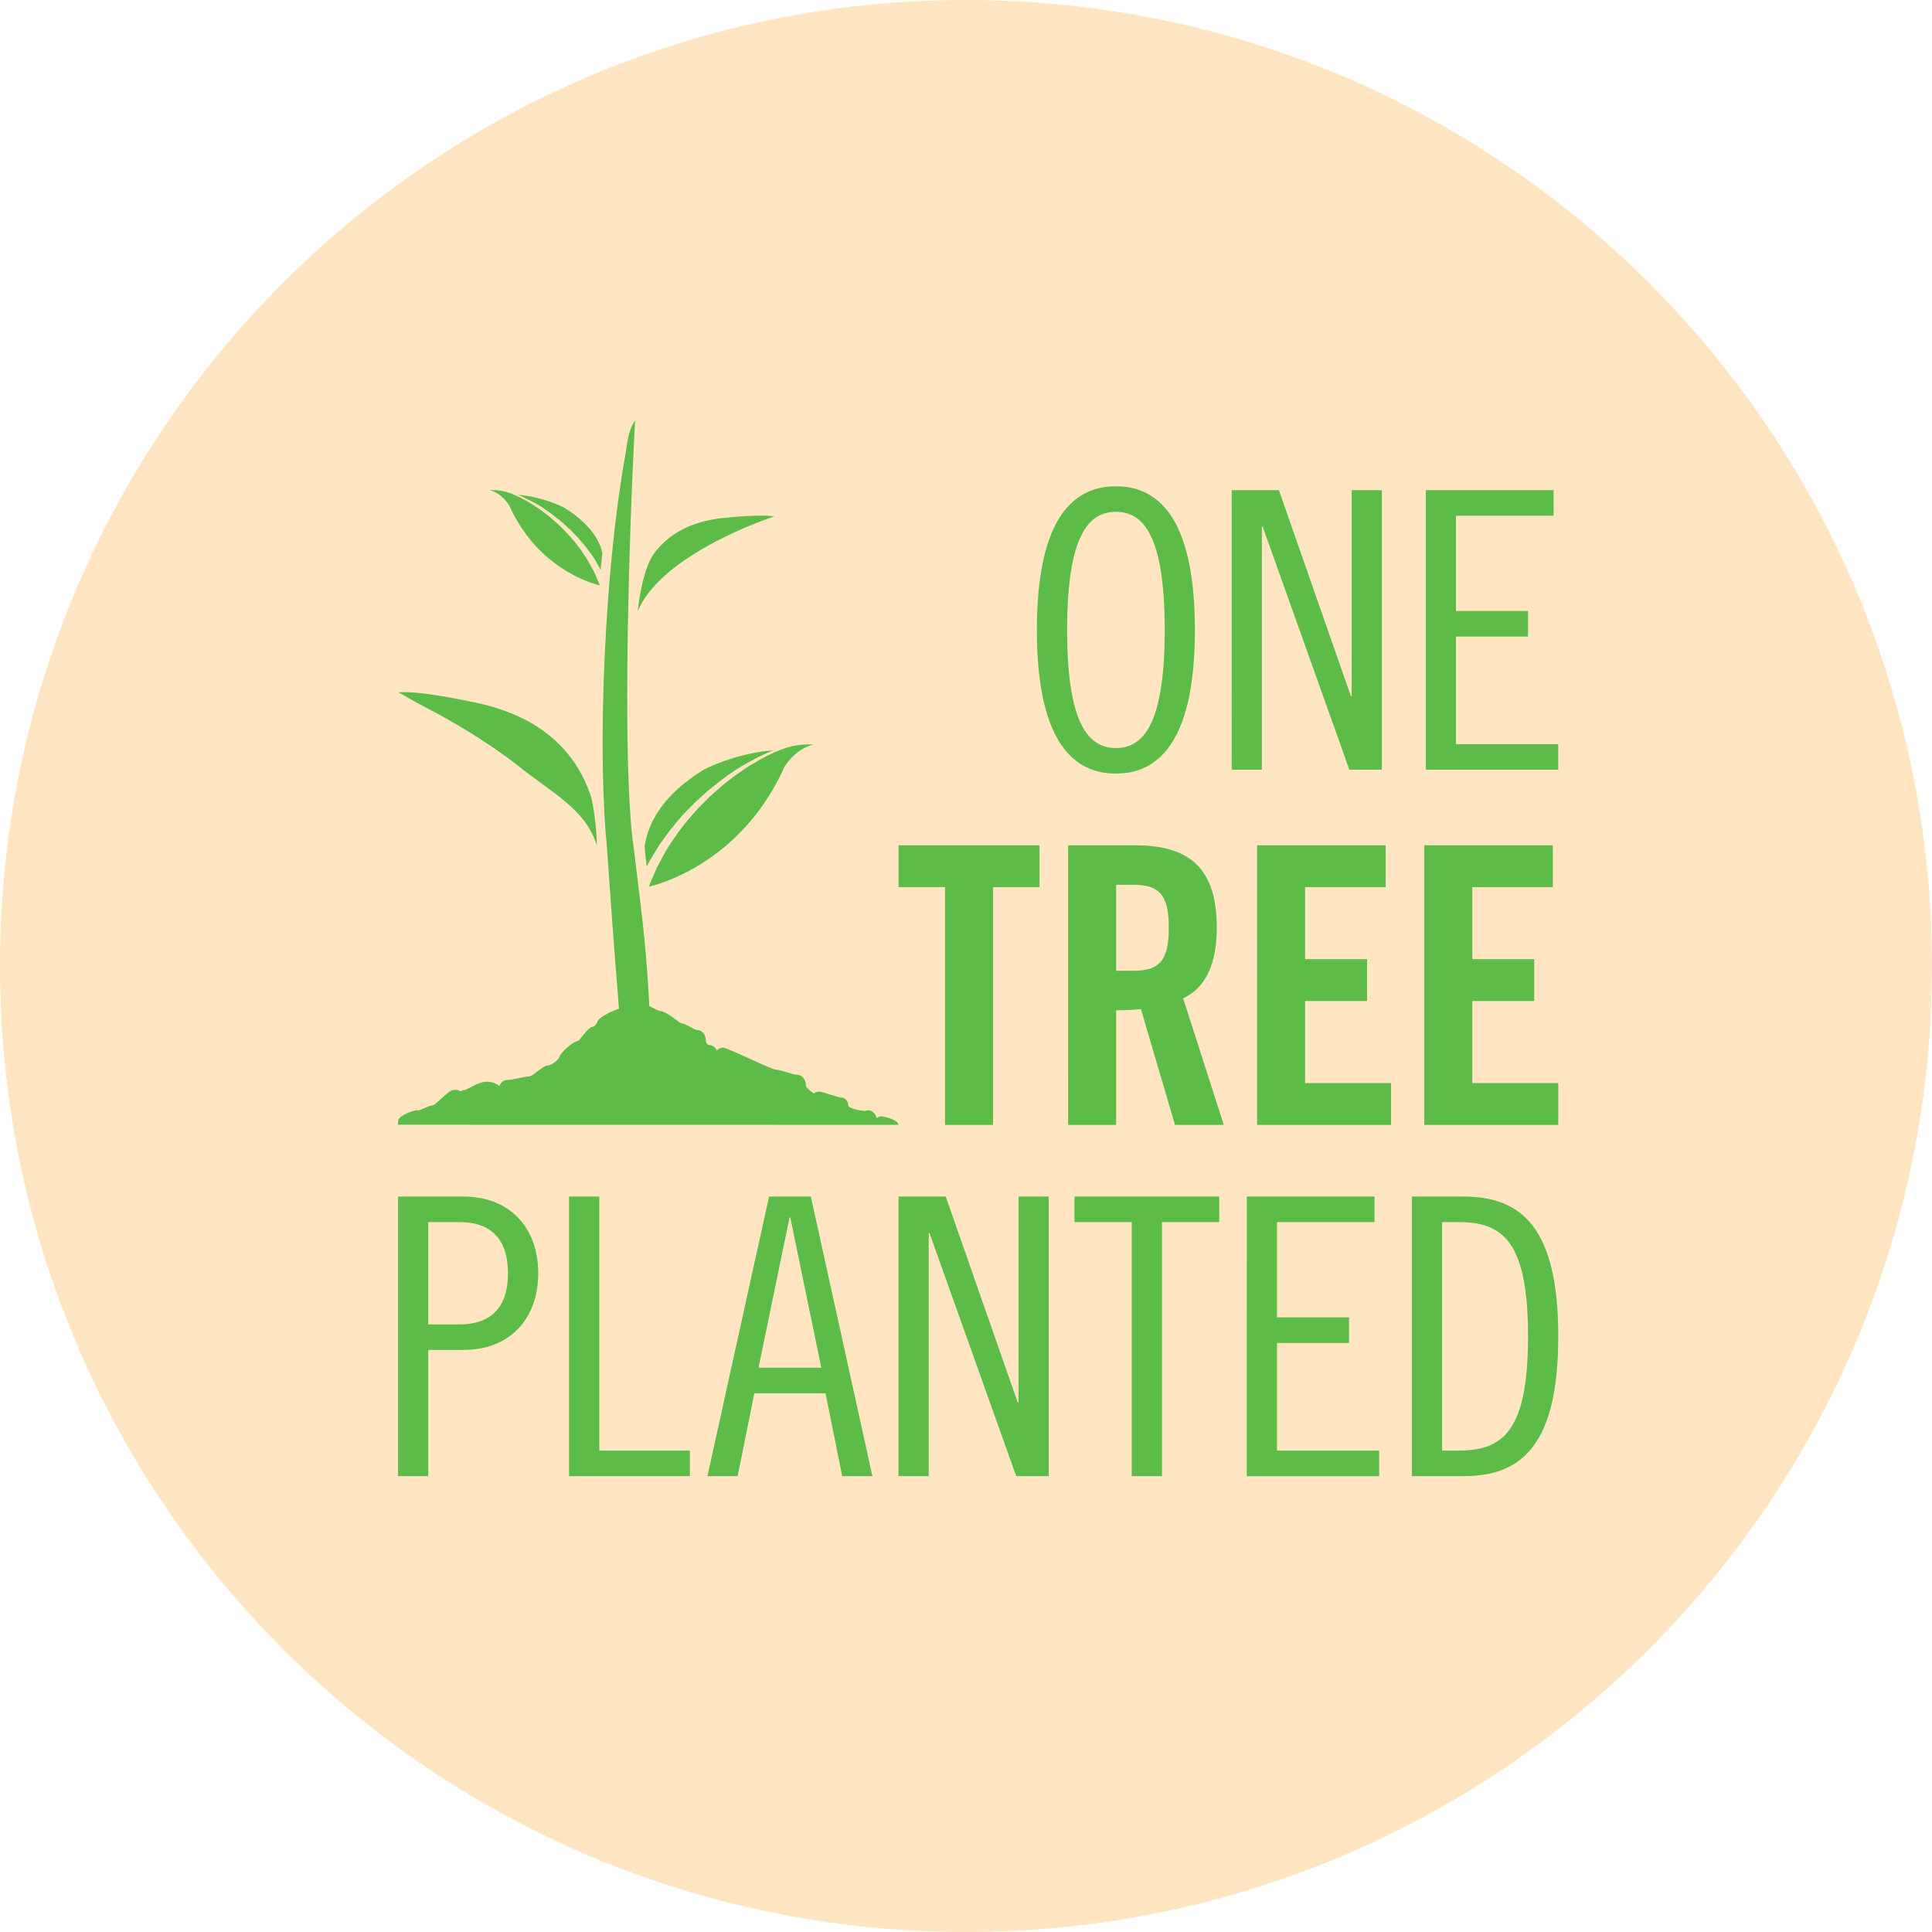 <?xml version="1.0" encoding="UTF-8" standalone="no"?>
<!-- Created with Inkscape (http://www.inkscape.org/) -->

<svg
   width="79.375mm"
   height="79.375mm"
   viewBox="0 0 79.375 79.375"
   version="1.1"
   id="svg5"
   xml:space="preserve"
   inkscape:version="1.2.1 (9c6d41e, 2022-07-14)"
   sodipodi:docname="one-tree-planted-logo.svg"
   xmlns:inkscape="http://www.inkscape.org/namespaces/inkscape"
   xmlns:sodipodi="http://sodipodi.sourceforge.net/DTD/sodipodi-0.dtd"
   xmlns="http://www.w3.org/2000/svg"
   xmlns:svg="http://www.w3.org/2000/svg"><sodipodi:namedview
     id="namedview7"
     pagecolor="#ffffff"
     bordercolor="#000000"
     borderopacity="0.25"
     inkscape:showpageshadow="2"
     inkscape:pageopacity="0.0"
     inkscape:pagecheckerboard="0"
     inkscape:deskcolor="#d1d1d1"
     inkscape:document-units="mm"
     showgrid="false"
     inkscape:zoom="0.33847489"
     inkscape:cx="199.42395"
     inkscape:cy="87.155653"
     inkscape:window-width="1486"
     inkscape:window-height="711"
     inkscape:window-x="544"
     inkscape:window-y="529"
     inkscape:window-maximized="0"
     inkscape:current-layer="layer1" /><defs
     id="defs2" /><g
     inkscape:label="Layer 1"
     inkscape:groupmode="layer"
     id="layer1"
     transform="translate(-70.868,-78.852)"><circle
       style="fill:#5dbb47;fill-opacity:1;stroke-width:1.058;stroke-linecap:round;stroke-linejoin:round;stroke-miterlimit:1;paint-order:stroke fill markers"
       id="path3113"
       cx="110.555"
       cy="116.666"
       r="35.25" /><path
       id="path1111"
       style="fill:#ffe5c2;fill-opacity:1;fill-rule:nonzero;stroke:none;stroke-width:0.035"
       d="m 110.555,78.852 c -21.919,0 -39.688,17.769 -39.688,39.688 0,21.919 17.769,39.687 39.688,39.687 21.919,0 39.687,-17.769 39.687,-39.687 0,-21.919 -17.769,-39.688 -39.687,-39.688 z M 96.961,96.127 c 0,0 -0.001,0.03 -0.004,0.086 -0.003,0.032 -0.005,0.074 -0.007,0.123 -0.002,0.035 -0.006,0.076 -0.007,0.121 -0.014,0.26 -0.035,0.645 -0.056,1.121 -0.148,3.105 -0.39,10.274 -0.145,14.395 0.042,0.708 0.099,1.327 0.175,1.818 0,0 0.038,0.282 0.097,0.799 0.113,1.022 0.412,2.991 0.528,5.595 0.205,0.105 0.401,0.208 0.477,0.208 0.199,0 0.804,0.5 0.826,0.5 0.199,0 0.536,0.276 0.666,0.276 0.199,0 0.36,0.201 0.36,0.448 0,0.082 0.074,0.172 0.139,0.172 0.132,0 0.249,0.089 0.311,0.222 0.064,-0.074 0.15,-0.119 0.244,-0.119 0.199,0 1.994,0.909 2.194,0.909 0.199,0 0.661,0.207 0.859,0.207 0.2,0 0.362,0.201 0.362,0.45 0,0.089 0.26,0.272 0.318,0.323 0.059,-0.051 0.131,-0.082 0.209,-0.082 0.164,0 0.794,0.249 0.943,0.249 0.149,0 0.271,0.151 0.271,0.337 0,0.068 0.386,0.182 0.451,0.182 0.001,0 0.187,0.012 0.229,0.035 0.043,-0.023 0.089,-0.035 0.139,-0.035 0.164,0 0.304,0.138 0.347,0.326 0.002,10e-4 0.004,0.002 0.006,0.003 0.047,-0.049 0.107,-0.079 0.172,-0.079 0.15,0 0.715,0.157 0.715,0.342 v 0.007 l -20.561,-0.007 c -0.011,-0.043 0.007,-0.095 0.007,-0.144 0,-0.249 0.674,-0.448 0.751,-0.448 0.018,0 0.035,0.002 0.053,0.006 0.017,-0.004 0.033,-0.006 0.051,-0.006 0.066,0 0.428,-0.206 0.562,-0.206 0.129,0 0.661,-0.632 0.861,-0.632 0.016,0 0.034,0.002 0.051,0.006 0.016,-0.004 0.035,-0.006 0.051,-0.006 0.066,0 0.128,0.023 0.181,0.061 0.053,-0.037 0.114,-0.061 0.18,-0.061 0.091,0 0.546,-0.335 0.896,-0.335 0.212,0 0.4,0.069 0.519,0.179 0.059,-0.147 0.181,-0.249 0.322,-0.249 0.198,0 0.743,-0.147 0.881,-0.147 0.199,0 0.578,-0.448 0.777,-0.448 0.168,0 0.451,-0.246 0.473,-0.323 0.062,-0.225 0.605,-0.69 0.792,-0.69 0.041,0 0.415,-0.573 0.572,-0.573 0.082,0 0.185,-0.113 0.214,-0.217 0.039,-0.139 0.377,-0.328 0.687,-0.459 0.07,-0.029 0.136,-0.054 0.199,-0.077 -0.215,-2.598 -0.356,-4.674 -0.51,-6.809 0,0 -0.212,-1.892 -0.151,-5.355 0.015,-0.803 0.041,-1.666 0.086,-2.572 0.124,-2.498 0.356,-5.322 0.857,-8.136 0.031,-0.174 0.074,-0.854 0.38,-1.294 z m 19.753,2.703 c 1.941,0 3.245,1.622 3.245,5.902 0,4.279 -1.304,5.902 -3.245,5.902 -1.941,0 -3.246,-1.622 -3.246,-5.902 0,-4.28 1.305,-5.902 3.246,-5.902 z m -25.613,0.155 c 0.078,5.73e-4 0.186,0.006 0.317,0.024 0.044,0.006 0.088,0.014 0.137,0.025 0.044,0.01 0.092,0.022 0.139,0.035 0.109,0.033 0.225,0.081 0.351,0.133 0.144,0.065 0.298,0.141 0.456,0.231 0.078,0.046 0.158,0.094 0.24,0.142 0.081,0.05 0.159,0.107 0.242,0.163 0.167,0.106 0.322,0.24 0.488,0.365 0.153,0.14 0.32,0.27 0.465,0.422 l 0.222,0.222 c 0.069,0.079 0.137,0.156 0.205,0.234 0.141,0.151 0.254,0.32 0.376,0.474 0.114,0.159 0.21,0.322 0.309,0.471 0.084,0.157 0.164,0.306 0.238,0.444 0.061,0.143 0.117,0.273 0.167,0.389 0.009,0.019 0.017,0.038 0.024,0.057 0.013,0.043 0.022,0.07 0.027,0.083 -0.141,-0.033 -0.559,-0.148 -1.085,-0.427 -0.412,-0.218 -0.89,-0.536 -1.354,-0.995 -0.469,-0.464 -0.923,-1.069 -1.279,-1.86 0,0 -0.289,-0.52 -0.817,-0.627 h 4.29e-4 c 0,0 0.011,-3.5e-5 0.028,-0.002 0.022,-0.002 0.058,-0.003 0.104,-0.003 z m 30.369,0.004 h 1.941 l 2.958,8.464 h 0.032 v -8.464 h 1.241 v 11.486 h -1.336 l -3.563,-9.99 h -0.032 v 9.99 h -1.24 z m 7.976,0 h 5.25 v 1.051 h -4.009 v 3.914 h 2.959 v 1.049 h -2.959 v 4.423 h 4.2 v 1.05 h -5.441 z m -37.302,0.193 c 1.047,0.075 1.892,0.521 1.892,0.521 0.162,0.098 0.309,0.198 0.442,0.299 0.553,0.417 0.868,0.851 1.04,1.25 0.022,0.051 0.065,0.205 0.097,0.319 l -0.073,0.694 c -0.08,-0.141 -0.203,-0.379 -0.267,-0.483 -0.111,-0.151 -0.22,-0.314 -0.346,-0.472 -0.133,-0.152 -0.259,-0.321 -0.412,-0.469 -0.074,-0.076 -0.148,-0.152 -0.223,-0.229 l -0.239,-0.216 c -0.113,-0.109 -0.237,-0.204 -0.36,-0.3 -0.043,-0.034 -0.086,-0.068 -0.129,-0.102 -0.002,-0.002 -0.004,-0.003 -0.007,-0.005 -0.002,-7.15e-4 -0.004,-0.002 -0.006,-0.004 -0.057,-0.044 -0.114,-0.087 -0.172,-0.129 -0.163,-0.112 -0.325,-0.218 -0.49,-0.311 -0.032,-0.018 -0.063,-0.035 -0.095,-0.052 -0.002,-7.16e-4 -0.003,-0.002 -0.005,-0.002 -0.005,-0.002 -0.009,-0.005 -0.014,-0.008 -0.056,-0.03 -0.112,-0.061 -0.168,-0.088 -0.023,-0.012 -0.047,-0.024 -0.069,-0.036 -0.137,-0.069 -0.269,-0.126 -0.396,-0.177 z m 24.571,0.698 c -1.113,0 -2.005,0.955 -2.005,4.853 0,3.897 0.892,4.852 2.005,4.852 1.113,0 2.005,-0.955 2.005,-4.852 0,-3.898 -0.891,-4.853 -2.005,-4.853 z m -14.583,0.154 c 0.212,2.5e-4 0.403,0.011 0.542,0.037 0,0 -0.011,0.003 -0.033,0.01 -0.091,0.031 -0.376,0.129 -0.773,0.288 -0.677,0.27 -1.679,0.72 -2.608,1.319 -0.944,0.609 -1.813,1.374 -2.186,2.263 0.025,-0.329 0.214,-1.786 0.694,-2.399 0.443,-0.583 1.139,-1.098 2.228,-1.329 0.109,-0.024 0.223,-0.044 0.341,-0.061 0,0 1.036,-0.128 1.794,-0.127 z m -14.698,7.254 c 1.121,-0.009 3.323,0.51 3.323,0.51 0.183,0.045 0.36,0.094 0.529,0.148 1.683,0.531 2.7,1.449 3.311,2.437 0.225,0.366 0.396,0.743 0.523,1.111 0.132,0.382 0.279,1.565 0.268,2.087 -0.452,-1.459 -1.768,-2.107 -3.165,-3.212 -1.374,-1.086 -2.887,-1.948 -3.912,-2.477 -0.601,-0.311 -0.896,-0.51 -1.035,-0.573 -0.034,-0.014 -0.05,-0.022 -0.05,-0.022 0.064,-0.006 0.134,-0.008 0.209,-0.009 z m 16.677,2.147 c 0.07,-3.4e-4 0.123,0.002 0.156,0.004 0.025,0.002 0.042,0.002 0.042,0.002 -0.789,0.159 -1.222,0.935 -1.222,0.935 -0.532,1.182 -1.21,2.087 -1.91,2.78 -0.693,0.685 -1.408,1.161 -2.024,1.487 -0.786,0.416 -1.411,0.587 -1.622,0.638 0.006,-0.02 0.02,-0.061 0.04,-0.124 0.012,-0.029 0.022,-0.057 0.037,-0.086 0.074,-0.174 0.158,-0.369 0.25,-0.582 0.11,-0.205 0.23,-0.427 0.355,-0.662 0.148,-0.222 0.293,-0.466 0.464,-0.703 0.181,-0.23 0.35,-0.483 0.561,-0.709 0.102,-0.116 0.204,-0.233 0.307,-0.35 l 0.332,-0.333 c 0.216,-0.229 0.465,-0.421 0.694,-0.631 0.247,-0.185 0.479,-0.386 0.728,-0.545 0.123,-0.082 0.241,-0.168 0.362,-0.243 0.122,-0.072 0.242,-0.144 0.359,-0.213 0.235,-0.134 0.466,-0.247 0.681,-0.345 0.188,-0.078 0.36,-0.148 0.523,-0.199 0.071,-0.018 0.143,-0.036 0.209,-0.052 0.073,-0.014 0.139,-0.026 0.204,-0.036 0.196,-0.026 0.359,-0.034 0.475,-0.034 z m -1.478,0.248 c -0.19,0.077 -0.388,0.162 -0.591,0.265 -0.033,0.018 -0.069,0.036 -0.102,0.054 -0.083,0.042 -0.167,0.087 -0.251,0.132 -0.007,0.004 -0.014,0.007 -0.021,0.011 -0.002,0.001 -0.005,0.003 -0.007,0.004 -0.047,0.026 -0.095,0.05 -0.142,0.077 -0.247,0.137 -0.49,0.297 -0.732,0.464 -0.087,0.062 -0.172,0.127 -0.257,0.192 -0.003,10e-4 -0.006,0.004 -0.009,0.006 -0.003,0.003 -0.007,0.006 -0.01,0.008 -0.065,0.05 -0.129,0.101 -0.193,0.151 -0.183,0.143 -0.368,0.285 -0.538,0.448 l -0.357,0.322 c -0.111,0.115 -0.223,0.23 -0.334,0.343 -0.229,0.221 -0.416,0.472 -0.615,0.701 -0.19,0.236 -0.352,0.481 -0.518,0.705 -0.145,0.239 -0.281,0.465 -0.408,0.674 -0.037,0.076 -0.071,0.146 -0.107,0.217 -0.038,-0.236 -0.068,-0.518 -0.09,-0.838 0.019,-0.124 0.045,-0.252 0.081,-0.384 0.04,-0.149 0.094,-0.303 0.162,-0.46 0.257,-0.598 0.729,-1.246 1.555,-1.87 0.198,-0.151 0.418,-0.301 0.66,-0.446 0,0 1.264,-0.666 2.827,-0.778 z m 5.152,3.898 h 5.791 v 1.718 h -1.91 v 9.768 h -1.972 v -9.768 h -1.909 z m 6.966,0 h 2.768 c 2.211,0 3.341,0.938 3.341,3.388 0,1.846 -0.716,2.593 -1.384,2.896 l 1.671,5.203 h -2.005 l -1.4,-4.758 c -0.255,0.032 -0.668,0.048 -1.018,0.048 v 4.71 h -1.972 z m 7.764,0 h 5.282 v 1.718 h -3.31 v 2.959 h 2.546 v 1.718 h -2.546 v 3.372 h 3.532 v 1.719 h -5.505 z m 6.868,0 h 5.282 v 1.718 h -3.309 v 2.959 h 2.545 v 1.718 h -2.545 v 3.372 h 3.532 v 1.719 h -5.505 z m -12.659,1.622 v 3.532 h 0.7 c 1.066,0 1.464,-0.398 1.464,-1.767 0,-1.368 -0.398,-1.765 -1.464,-1.765 z m -29.503,12.809 h 2.705 c 1.846,0 3.055,1.242 3.055,3.15 0,1.91 -1.209,3.15 -3.055,3.15 h -1.464 v 5.186 h -1.241 z m 7.026,0 h 1.241 v 10.436 h 3.723 v 1.051 h -4.964 z m 8.216,0 h 1.718 l 2.529,11.487 h -1.241 l -0.684,-3.405 h -2.927 l -0.685,3.405 h -1.241 z m 5.319,0 h 1.941 l 2.959,8.464 h 0.032 v -8.464 h 1.241 v 11.487 h -1.337 l -3.564,-9.992 h -0.031 v 9.992 h -1.241 z m 7.228,0 h 5.949 v 1.05 h -2.354 v 10.437 h -1.24 v -10.437 h -2.355 z m 7.081,0 h 5.249 v 1.05 h -4.008 v 3.914 h 2.958 v 1.051 h -2.958 v 4.422 H 127.53 v 1.051 h -5.44 z m 6.784,0 h 2.131 c 2.418,0 3.882,1.338 3.882,5.744 0,4.406 -1.464,5.743 -3.882,5.743 h -2.131 z m -25.57,0.86 -1.273,6.172 h 2.578 l -1.273,-6.172 z m -14.844,0.19 v 4.2 h 1.305 c 1.241,0 1.972,-0.668 1.972,-2.1 0,-1.431 -0.732,-2.1 -1.972,-2.1 z m 41.654,0 v 9.387 h 0.668 c 1.813,0 2.863,-0.763 2.863,-4.693 0,-3.93 -1.05,-4.694 -2.863,-4.694 z" /></g></svg>

